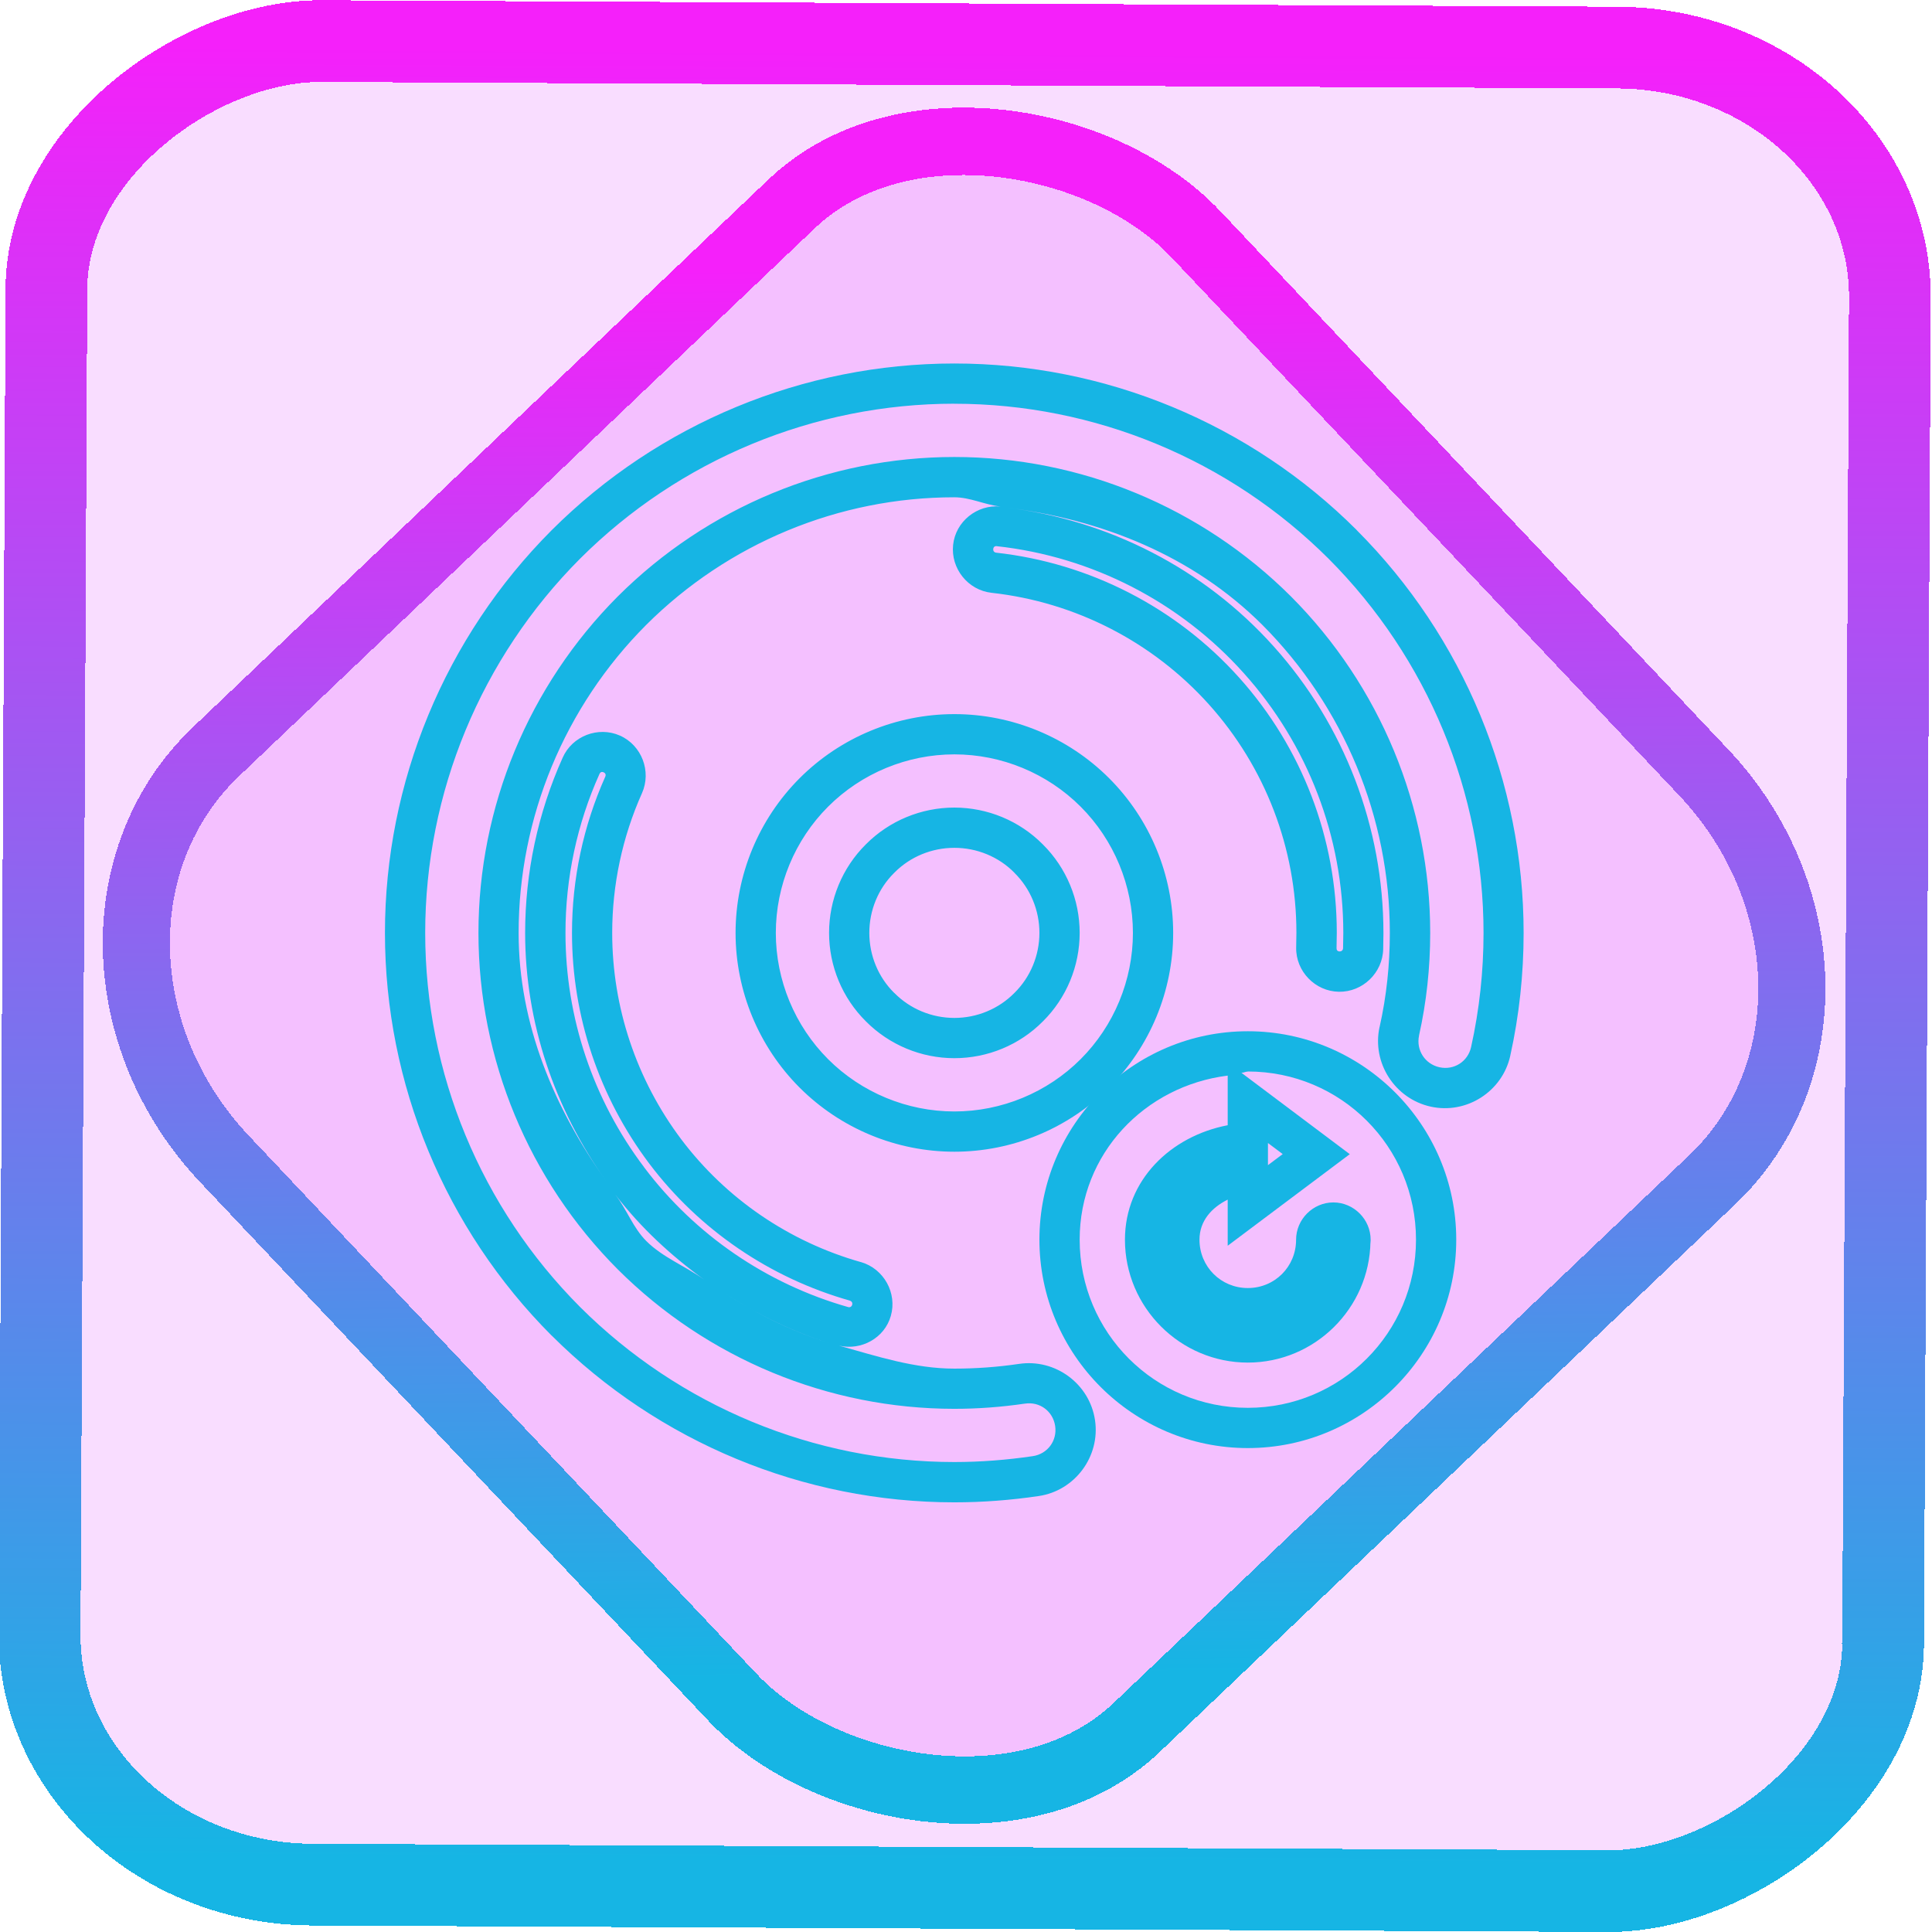 <?xml version="1.0" encoding="UTF-8" standalone="no"?>
<!-- Generator: Gravit.io -->

<svg
   style="isolation:isolate"
   viewBox="0 0 48 48"
   width="48pt"
   height="48pt"
   version="1.1"
   id="svg13"
   sodipodi:docname="acetoneiso.svg"
   inkscape:version="1.1.2 (0a00cf5339, 2022-02-04)"
   xmlns:inkscape="http://www.inkscape.org/namespaces/inkscape"
   xmlns:sodipodi="http://sodipodi.sourceforge.net/DTD/sodipodi-0.dtd"
   xmlns:xlink="http://www.w3.org/1999/xlink"
   xmlns="http://www.w3.org/2000/svg"
   xmlns:svg="http://www.w3.org/2000/svg">
  <defs
     id="defs17">
    <linearGradient
       inkscape:collect="always"
       xlink:href="#_lgradient_6"
       id="linearGradient872"
       x1="-12.026"
       y1="6.117"
       x2="-0.085"
       y2="6.117"
       gradientUnits="userSpaceOnUse"
       gradientTransform="matrix(3.836,0,0,3.837,-0.006,-0.039)" />
    <linearGradient
       inkscape:collect="always"
       xlink:href="#_lgradient_6"
       id="linearGradient15"
       x1="-9.685"
       y1="45.161"
       x2="11.988"
       y2="21.735"
       gradientUnits="userSpaceOnUse"
       gradientTransform="matrix(1.115,0,0,1.115,-0.039,-3.353)" />
    <linearGradient
       inkscape:collect="always"
       xlink:href="#_lgradient_6"
       id="linearGradient991"
       x1="10.065"
       y1="23.178"
       x2="37.357"
       y2="23.178"
       gradientUnits="userSpaceOnUse" />
    <linearGradient
       inkscape:collect="always"
       xlink:href="#_lgradient_6"
       id="linearGradient1021"
       x1="26.324"
       y1="30.799"
       x2="35.679"
       y2="30.799"
       gradientUnits="userSpaceOnUse" />
  </defs>
  <sodipodi:namedview
     id="namedview15"
     pagecolor="#ffffff"
     bordercolor="#666666"
     borderopacity="1.0"
     inkscape:pageshadow="2"
     inkscape:pageopacity="0.0"
     inkscape:pagecheckerboard="0"
     inkscape:document-units="pt"
     showgrid="false"
     inkscape:zoom="10.21875"
     inkscape:cx="31.95107"
     inkscape:cy="32"
     inkscape:window-width="1600"
     inkscape:window-height="836"
     inkscape:window-x="0"
     inkscape:window-y="0"
     inkscape:window-maximized="1"
     inkscape:current-layer="svg13" />
  <linearGradient
     id="_lgradient_6"
     x1="0.062"
     y1="0.147"
     x2="0.99"
     y2="0.987"
     gradientTransform="matrix(27.292,0,0,27.292,10.065,9.532)"
     gradientUnits="userSpaceOnUse">
    <stop
       offset="0%"
       stop-opacity="1"
       style="stop-color:rgb(22,181,228)"
       id="stop2" />
    <stop
       offset="98.261%"
       stop-opacity="1"
       style="stop-color:rgb(245,32,250)"
       id="stop4" />
  </linearGradient>
  <rect
     x="-46.783"
     y="1.189"
     height="45.8"
     rx="6.184"
     shape-rendering="crispEdges"
     id="rect5-6-7-3"
     ry="6.806"
     transform="matrix(0.005,-1,1,0.005,0,0)"
     style="isolation:isolate;fill:#d500ff;fill-opacity:0.135;stroke:url(#linearGradient872);stroke-width:2.03;stroke-miterlimit:4;stroke-dasharray:none;stroke-opacity:1"
     width="45.802" />
  <rect
     x="-15.713"
     y="17.235"
     height="33.346"
     rx="6.792"
     shape-rendering="crispEdges"
     id="rect5-6-6-6-6"
     style="isolation:isolate;fill:#d500ff;fill-opacity:0.135;stroke:url(#linearGradient15);stroke-width:1.672;stroke-miterlimit:4;stroke-dasharray:none;stroke-opacity:1"
     ry="7.474"
     transform="matrix(0.724,-0.689,0.686,0.727,0,0)"
     width="33.338" />
  <path
     style="color:#000000;fill:url(#linearGradient991);fill-rule:evenodd;-inkscape-stroke:none"
     d="m 23.711,9.031 c -3.75,0 -7.35,1.492 -10.004,4.141 v 0.002 h -0.002 c -2.648,2.654 -4.141,6.254 -4.141,10.004 0,3.75 1.492,7.35 4.141,10.004 h 0.002 c 2.654,2.648 6.254,4.143 10.004,4.143 0.699,0 1.403,-0.054 2.094,-0.156 0.902,-0.132 1.535,-0.985 1.4,-1.887 -0.134,-0.902 -0.987,-1.532 -1.889,-1.396 h -0.002 c -0.533,0.078 -1.065,0.117 -1.604,0.117 -0.991,0 -1.923,-0.308 -2.861,-0.57 0.552,0.125 1.126,-0.189 1.283,-0.738 0.163,-0.568 -0.172,-1.172 -0.738,-1.338 h -0.002 -0.002 c -1.783,-0.505 -3.35,-1.574 -4.463,-3.049 -1.114,-1.482 -1.717,-3.281 -1.717,-5.129 0,-1.196 0.252,-2.382 0.74,-3.473 0.24,-0.54 -0.005,-1.189 -0.547,-1.43 -0.539,-0.239 -1.186,0.008 -1.424,0.549 -0.615,1.37 -0.932,2.856 -0.932,4.354 0,2.229 0.733,4.379 2.029,6.188 -1.303,-1.825 -2.191,-3.917 -2.191,-6.188 0,-2.869 1.143,-5.622 3.17,-7.654 2.032,-2.026 4.785,-3.17 7.654,-3.17 0.397,0 0.754,0.186 1.145,0.229 -0.58,-0.052 -1.112,0.371 -1.174,0.953 -0.062,0.587 0.368,1.126 0.955,1.191 2.079,0.23 4.004,1.218 5.402,2.775 1.399,1.558 2.172,3.575 2.172,5.67 l -0.006,0.369 c -0.011,0.59 0.472,1.089 1.062,1.098 0.591,0.009 1.088,-0.471 1.1,-1.062 l 0.006,-0.383 v -0.016 c 0,-2.625 -0.969,-5.16 -2.723,-7.115 l -0.002,-0.002 c -1.727,-1.93 -4.11,-3.149 -6.68,-3.455 2.392,0.29 4.673,1.199 6.396,2.918 2.026,2.032 3.168,4.785 3.168,7.654 0,0.789 -0.082,1.572 -0.254,2.336 v 0.002 l -0.002,0.002 c -0.192,0.89 0.382,1.779 1.271,1.975 0.889,0.196 1.78,-0.373 1.977,-1.262 v -0.002 c 0.223,-1.006 0.332,-2.029 0.332,-3.051 0,-3.75 -1.494,-7.35 -4.143,-10.004 v -0.002 C 31.061,10.524 27.461,9.031 23.711,9.031 Z m 0,1 c 3.485,0 6.83,1.388 9.297,3.85 2.461,2.467 3.85,5.812 3.85,9.297 0,0.952 -0.102,1.903 -0.309,2.836 -0.079,0.36 -0.425,0.581 -0.785,0.502 -0.361,-0.079 -0.585,-0.427 -0.508,-0.787 l -0.002,0.004 c 0.188,-0.839 0.279,-1.695 0.279,-2.555 0,-3.135 -1.248,-6.143 -3.461,-8.361 -2.219,-2.213 -5.226,-3.463 -8.361,-3.463 -3.135,0 -6.143,1.25 -8.361,3.463 -2.213,2.219 -3.463,5.226 -3.463,8.361 0,3.135 1.25,6.143 3.463,8.361 2.219,2.213 5.226,3.463 8.361,3.463 0.587,0 1.169,-0.044 1.75,-0.129 h 0.002 0.002 c 0.367,-0.056 0.695,0.188 0.75,0.555 0.055,0.367 -0.19,0.696 -0.557,0.75 -0.645,0.095 -1.3,0.146 -1.947,0.146 -3.484,0 -6.83,-1.389 -9.297,-3.85 -2.462,-2.467 -3.85,-5.812 -3.85,-9.297 0,-3.485 1.388,-6.832 3.85,-9.299 2.467,-2.461 5.813,-3.848 9.297,-3.848 z m 1.055,3.539 c 2.363,0.259 4.555,1.387 6.139,3.158 1.59,1.772 2.469,4.069 2.469,6.449 v 0.008 l -0.006,0.371 c -9.99e-4,0.05 -0.036,0.083 -0.086,0.082 -0.05,-7.12e-4 -0.077,-0.03 -0.076,-0.08 l 0.006,-0.383 v -0.004 c 0,-2.341 -0.865,-4.597 -2.428,-6.338 -1.563,-1.741 -3.713,-2.844 -6.035,-3.102 -0.047,-0.005 -0.078,-0.041 -0.072,-0.092 0.005,-0.048 0.037,-0.076 0.09,-0.07 z m -1.055,4.172 c -1.44,0 -2.826,0.574 -3.844,1.592 -1.017,1.017 -1.592,2.404 -1.592,3.844 0,1.44 0.574,2.826 1.592,3.844 1.017,1.017 2.404,1.592 3.844,1.592 1.44,0 2.826,-0.574 3.844,-1.592 1.017,-1.017 1.592,-2.404 1.592,-3.844 0,-1.44 -0.574,-2.826 -1.592,-3.844 -1.017,-1.017 -2.404,-1.592 -3.844,-1.592 z m 0,1 c 1.173,0 2.308,0.47 3.137,1.299 0.829,0.829 1.299,1.964 1.299,3.137 0,1.173 -0.47,2.308 -1.299,3.137 -0.829,0.829 -1.964,1.299 -3.137,1.299 -1.173,0 -2.308,-0.47 -3.137,-1.299 -0.829,-0.829 -1.299,-1.964 -1.299,-3.137 0,-1.173 0.47,-2.308 1.299,-3.137 0.829,-0.829 1.964,-1.299 3.137,-1.299 z m -8.713,0.447 c 0.045,0.02 0.061,0.06 0.039,0.109 -0.545,1.22 -0.826,2.543 -0.826,3.879 -1e-6,2.066 0.674,4.077 1.918,5.73 1.245,1.65 2.999,2.844 4.99,3.408 h -0.006 c 0.049,0.014 0.072,0.054 0.059,0.102 -0.014,0.048 -0.053,0.069 -0.1,0.057 -2.021,-0.574 -3.804,-1.793 -5.068,-3.471 v -0.002 c -1.27,-1.679 -1.955,-3.72 -1.955,-5.824 0,-1.358 0.286,-2.705 0.844,-3.947 l 0.002,-0.002 v -0.002 c 0.019,-0.043 0.056,-0.058 0.104,-0.037 z m 8.713,0.875 c -0.821,0 -1.616,0.326 -2.199,0.914 -0.588,0.583 -0.914,1.378 -0.914,2.199 0,0.822 0.327,1.616 0.916,2.199 0.583,0.587 1.377,0.914 2.197,0.914 0.822,0 1.616,-0.325 2.199,-0.914 0.589,-0.583 0.914,-1.377 0.914,-2.199 0,-0.821 -0.327,-1.614 -0.914,-2.197 -0.583,-0.589 -1.377,-0.916 -2.199,-0.916 z m 0,1 c 0.559,0 1.098,0.22 1.49,0.617 l 0.002,0.004 0.002,0.002 c 0.397,0.392 0.619,0.931 0.619,1.49 0,0.559 -0.222,1.098 -0.619,1.49 l -0.002,0.002 -0.002,0.002 c -0.392,0.397 -0.931,0.619 -1.49,0.619 -0.559,0 -1.098,-0.222 -1.49,-0.619 l -0.004,-0.002 -0.002,-0.002 c -0.397,-0.392 -0.617,-0.931 -0.617,-1.49 0,-0.559 0.22,-1.098 0.617,-1.49 l 0.002,-0.002 0.004,-0.004 c 0.392,-0.397 0.931,-0.617 1.49,-0.617 z m -8.414,8.629 c 0.625,0.81 1.374,1.503 2.193,2.096 -0.47,-0.338 -1.019,-0.544 -1.434,-0.957 -0.328,-0.329 -0.479,-0.774 -0.76,-1.139 z m 2.682,2.422 c 0.855,0.549 1.771,1.006 2.758,1.293 -0.994,-0.289 -1.883,-0.733 -2.758,-1.293 z"
     id="path7" />
  <path
     style="color:#000000;fill:url(#linearGradient1021);-inkscape-stroke:none"
     d="m 31.002,25.621 c -2.852,0 -5.178,2.325 -5.178,5.178 0,2.852 2.325,5.178 5.178,5.178 2.852,0 5.178,-2.325 5.178,-5.178 0,-2.852 -2.325,-5.178 -5.178,-5.178 z m 0,1 c 2.311,0 4.178,1.867 4.178,4.178 0,2.311 -1.867,4.178 -4.178,4.178 -2.311,0 -4.178,-1.867 -4.178,-4.178 0,-2.134 1.615,-3.819 3.678,-4.076 v 0.676 0.557 c -1.409,0.269 -2.553,1.359 -2.553,2.844 0,1.68 1.373,3.053 3.053,3.053 1.663,0 3.02,-1.346 3.047,-3.002 l -0.002,0.053 c 0.004,-0.03 0.005,-0.056 0.006,-0.082 v -0.012 -0.01 c 0,-0.506 -0.42,-0.926 -0.926,-0.926 -0.506,0 -0.926,0.42 -0.926,0.926 0,0.67 -0.53,1.201 -1.199,1.201 -0.669,0 -1.201,-0.532 -1.201,-1.201 0,-0.473 0.309,-0.8 0.701,-0.996 v 1.146 l 3.033,-2.275 -2.691,-2.021 c 0.056,-0.002 0.102,-0.031 0.158,-0.031 z m 0.5,1.777 0.367,0.275 -0.367,0.275 v -0.201 -0.15 z"
     id="path9" />
</svg>
